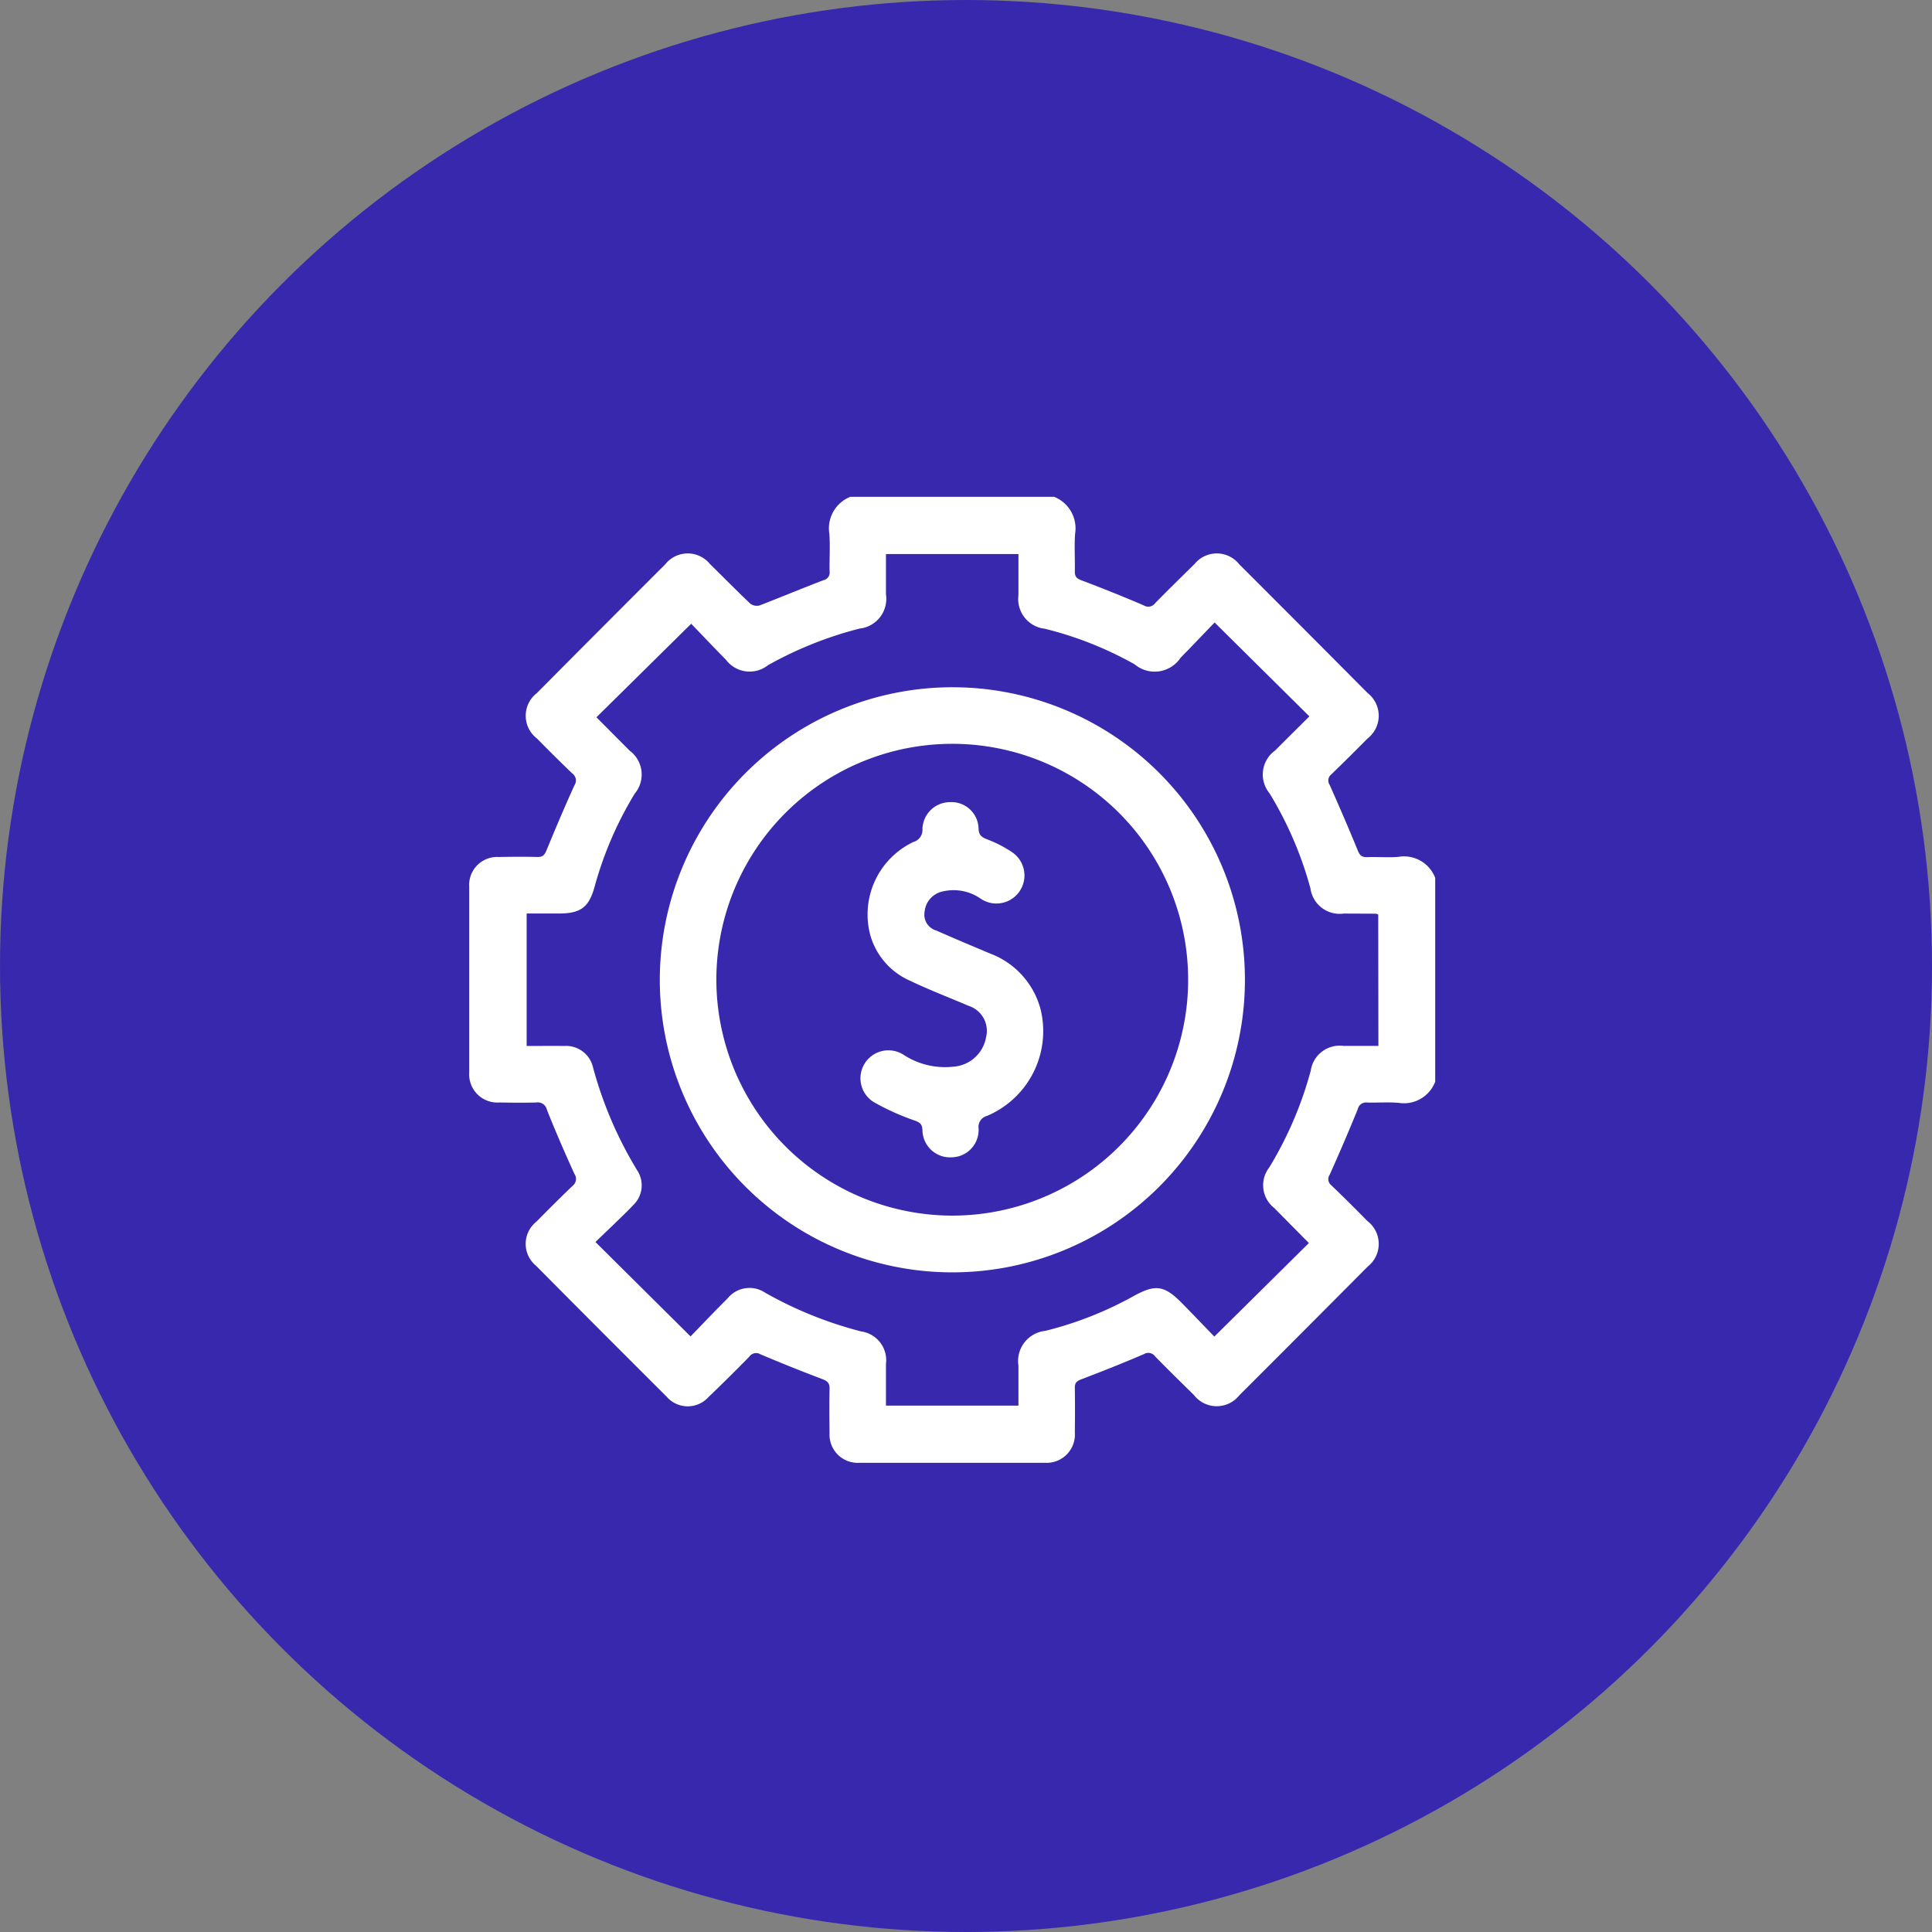 <svg xmlns="http://www.w3.org/2000/svg" xmlns:xlink="http://www.w3.org/1999/xlink" width="70" height="70" viewBox="0 0 70 70"><rect x="0" y="0" width="70" height="70" fill="#808080" stroke="none"/><defs><clipPath id="clip-path"><rect id="Rect&#xE1;ngulo_4005" data-name="Rect&#xE1;ngulo 4005" width="35" height="35" fill="#fff"></rect></clipPath></defs><g id="cobertura6" transform="translate(-161 -1521)"><circle id="Elipse_2" data-name="Elipse 2" cx="35" cy="35" r="35" transform="translate(161 1521)" fill="#3728ae"></circle><g id="Grupo_1367" data-name="Grupo 1367" transform="translate(178 1539)"><g id="Grupo_1366" data-name="Grupo 1366" clip-path="url(#clip-path)"><path id="Trazado_6478" data-name="Trazado 6478" d="M13.809,0h7.383a1.231,1.231,0,0,1,.761,1.34c-.033.454,0,.911-.01,1.367,0,.176.056.249.226.313.764.29,1.524.593,2.275.916a.306.306,0,0,0,.407-.08c.47-.48.951-.95,1.43-1.421a1.038,1.038,0,0,1,1.618.009q2.333,2.331,4.657,4.67a1.042,1.042,0,0,1-.007,1.643c-.433.437-.869.872-1.313,1.3a.28.28,0,0,0-.06.381c.351.788.693,1.581,1.02,2.38.072.176.15.246.343.238.375-.016.753.02,1.127-.01A1.207,1.207,0,0,1,35,13.808v7.383a1.211,1.211,0,0,1-1.334.766c-.374-.03-.752,0-1.127-.01a.305.305,0,0,0-.343.237q-.49,1.2-1.02,2.38a.281.281,0,0,0,.06.381c.444.425.88.86,1.313,1.3a1.042,1.042,0,0,1,.008,1.643q-2.323,2.339-4.657,4.669a1.044,1.044,0,0,1-1.642-.013c-.471-.464-.944-.925-1.406-1.4a.305.305,0,0,0-.407-.081c-.751.322-1.511.625-2.275.915-.17.065-.23.136-.227.312.009.536.007,1.071,0,1.606A1.024,1.024,0,0,1,20.864,35Q17.5,35,14.133,35a1.02,1.02,0,0,1-1.077-1.07c-.006-.535-.012-1.071,0-1.606.007-.212-.076-.286-.264-.357-.753-.286-1.5-.584-2.243-.9a.3.3,0,0,0-.4.087c-.488.5-.979.986-1.481,1.466A1.01,1.01,0,0,1,7.15,32.6q-2.372-2.364-4.73-4.741a1.025,1.025,0,0,1,.011-1.592c.432-.437.867-.873,1.313-1.3a.318.318,0,0,0,.066-.438c-.347-.765-.684-1.536-.993-2.317a.343.343,0,0,0-.39-.267c-.444.013-.888.008-1.333,0A1.022,1.022,0,0,1,0,20.861Q0,17.5,0,14.13a1.015,1.015,0,0,1,1.065-1.08c.467-.007.934-.013,1.4,0,.2.007.267-.074.337-.244.324-.787.656-1.572,1.008-2.347a.318.318,0,0,0-.075-.437C3.3,9.61,2.876,9.182,2.45,8.753a1.037,1.037,0,0,1,0-1.64Q4.773,4.774,7.105,2.444a1.037,1.037,0,0,1,1.617-.009c.489.478.967.967,1.463,1.436a.39.39,0,0,0,.337.065c.774-.3,1.538-.618,2.312-.914a.282.282,0,0,0,.224-.316c-.01-.455.024-.913-.009-1.366A1.23,1.23,0,0,1,13.809,0M32.936,15.135a.368.368,0,0,0-.088-.03L31.686,15.1a1.069,1.069,0,0,1-1.207-.915A13.332,13.332,0,0,0,29,10.746a1.07,1.07,0,0,1,.2-1.554c.416-.417.834-.832,1.241-1.237l-3.433-3.4c-.4.41-.809.847-1.232,1.275a1.127,1.127,0,0,1-1.666.24,12.972,12.972,0,0,0-3.257-1.29A1.083,1.083,0,0,1,19.9,3.563c0-.5,0-.993,0-1.488H15.1c0,.5,0,.98,0,1.457a1.084,1.084,0,0,1-.959,1.243A13.732,13.732,0,0,0,10.828,6.1a1.074,1.074,0,0,1-1.529-.2c-.448-.452-.883-.915-1.256-1.3L4.61,7.988l1.2,1.207A1.076,1.076,0,0,1,6,10.751a13.133,13.133,0,0,0-1.455,3.372c-.208.755-.506.975-1.3.975-.393,0-.785,0-1.164,0v4.8c.471,0,.915-.006,1.359,0a1,1,0,0,1,1.044.766,14.282,14.282,0,0,0,1.609,3.75.989.989,0,0,1-.155,1.255c-.155.167-.32.325-.483.483-.307.3-.617.594-.881.848l3.446,3.421c.426-.439.88-.918,1.347-1.384a1.02,1.02,0,0,1,1.364-.195A14.254,14.254,0,0,0,14.2,30.24a1.054,1.054,0,0,1,.9,1.181c0,.5,0,1,0,1.508H19.9c0-.5,0-.971,0-1.447a1.1,1.1,0,0,1,.977-1.263,13.06,13.06,0,0,0,3.2-1.262c.774-.428,1.1-.391,1.721.232.422.427.835.862,1.2,1.238l3.425-3.389-1.254-1.269a1.048,1.048,0,0,1-.179-1.474,13.529,13.529,0,0,0,1.5-3.5,1.06,1.06,0,0,1,1.188-.9c.417,0,.834,0,1.264,0Z" fill="#fff"></path><path id="Trazado_6479" data-name="Trazado 6479" d="M17.516,6.9A10.6,10.6,0,1,1,6.906,17.466,10.61,10.61,0,0,1,17.516,6.9m0,19.144a8.547,8.547,0,1,0-8.561-8.522,8.558,8.558,0,0,0,8.561,8.522" fill="#fff"></path><path id="Trazado_6480" data-name="Trazado 6480" d="M17.446,11.062a.982.982,0,0,1,1.009.949c.007.243.1.318.31.4a4.377,4.377,0,0,1,.905.466,1.016,1.016,0,0,1-1.137,1.685,1.71,1.71,0,0,0-1.364-.266.828.828,0,0,0-.668.729.6.6,0,0,0,.426.691c.643.286,1.294.556,1.942.831A2.966,2.966,0,0,1,20.71,18.6a3.334,3.334,0,0,1-1.954,3.833.408.408,0,0,0-.3.449.994.994,0,0,1-.98,1.05,1,1,0,0,1-1.054-.984c-.013-.222-.086-.279-.294-.353a8.819,8.819,0,0,1-1.453-.654,1.013,1.013,0,1,1,1.083-1.711,2.746,2.746,0,0,0,1.79.417,1.29,1.29,0,0,0,1.178-1.061.952.952,0,0,0-.633-1.143c-.7-.3-1.413-.571-2.1-.9a2.571,2.571,0,0,1-1.462-1.665,2.908,2.908,0,0,1,1.557-3.369.453.453,0,0,0,.334-.462,1,1,0,0,1,1.017-.984" fill="#fff"></path></g></g></g></svg>